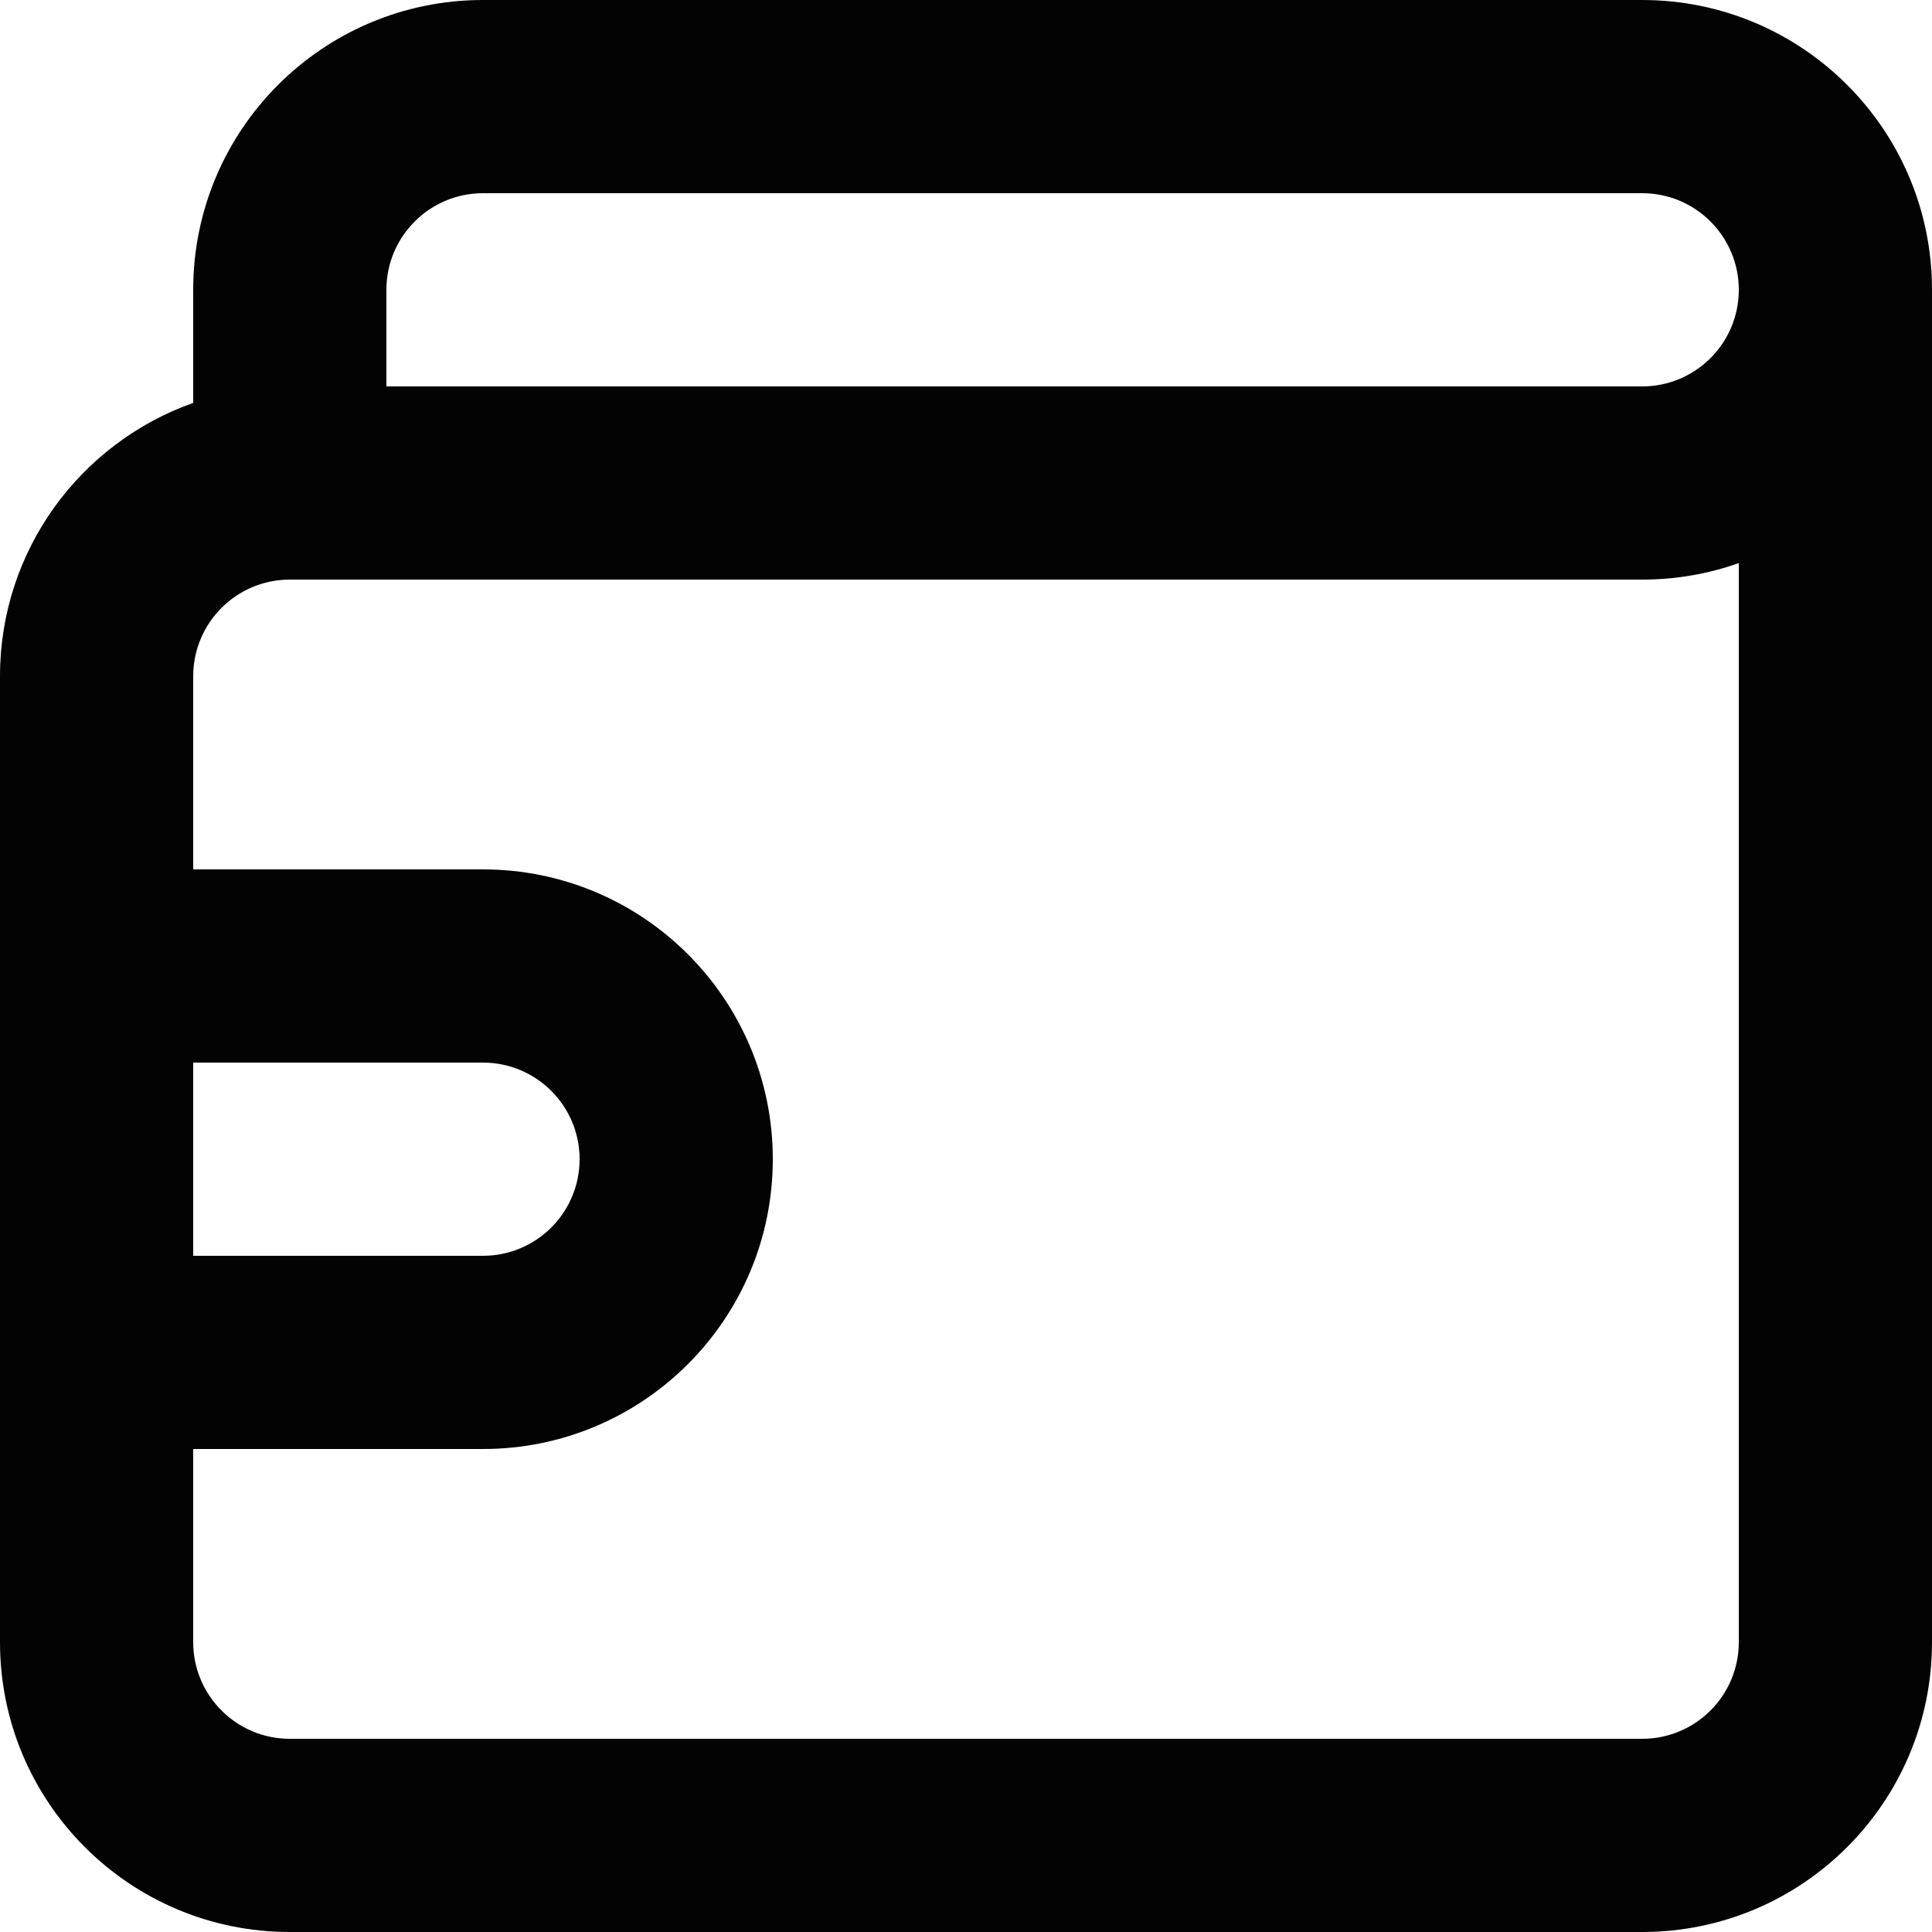 <svg width="20" height="20" viewBox="0 0 20 20" fill="none" xmlns="http://www.w3.org/2000/svg">
    <path fill-rule="evenodd" clip-rule="evenodd" d="M2 4.171V3C2 1.343 3.343 0 5 0H17C18.657 0 20 1.343 20 3V17C20 18.657 18.657 20 17 20H3C1.343 20 0 18.657 0 17V7C0 5.694 0.835 4.583 2 4.171ZM18 3C18 2.448 17.552 2 17 2H5C4.448 2 4 2.448 4 3V4H17C17.552 4 18 3.552 18 3ZM18 5.829C17.687 5.94 17.351 6 17 6H3C2.448 6 2 6.448 2 7V9H5C6.657 9 8 10.343 8 12C8 13.657 6.657 15 5 15H2V17C2 17.552 2.448 18 3 18H17C17.552 18 18 17.552 18 17V5.829ZM5 11H2V13H5C5.552 13 6 12.552 6 12C6 11.448 5.552 11 5 11Z" fill="#030303"/>
</svg>
